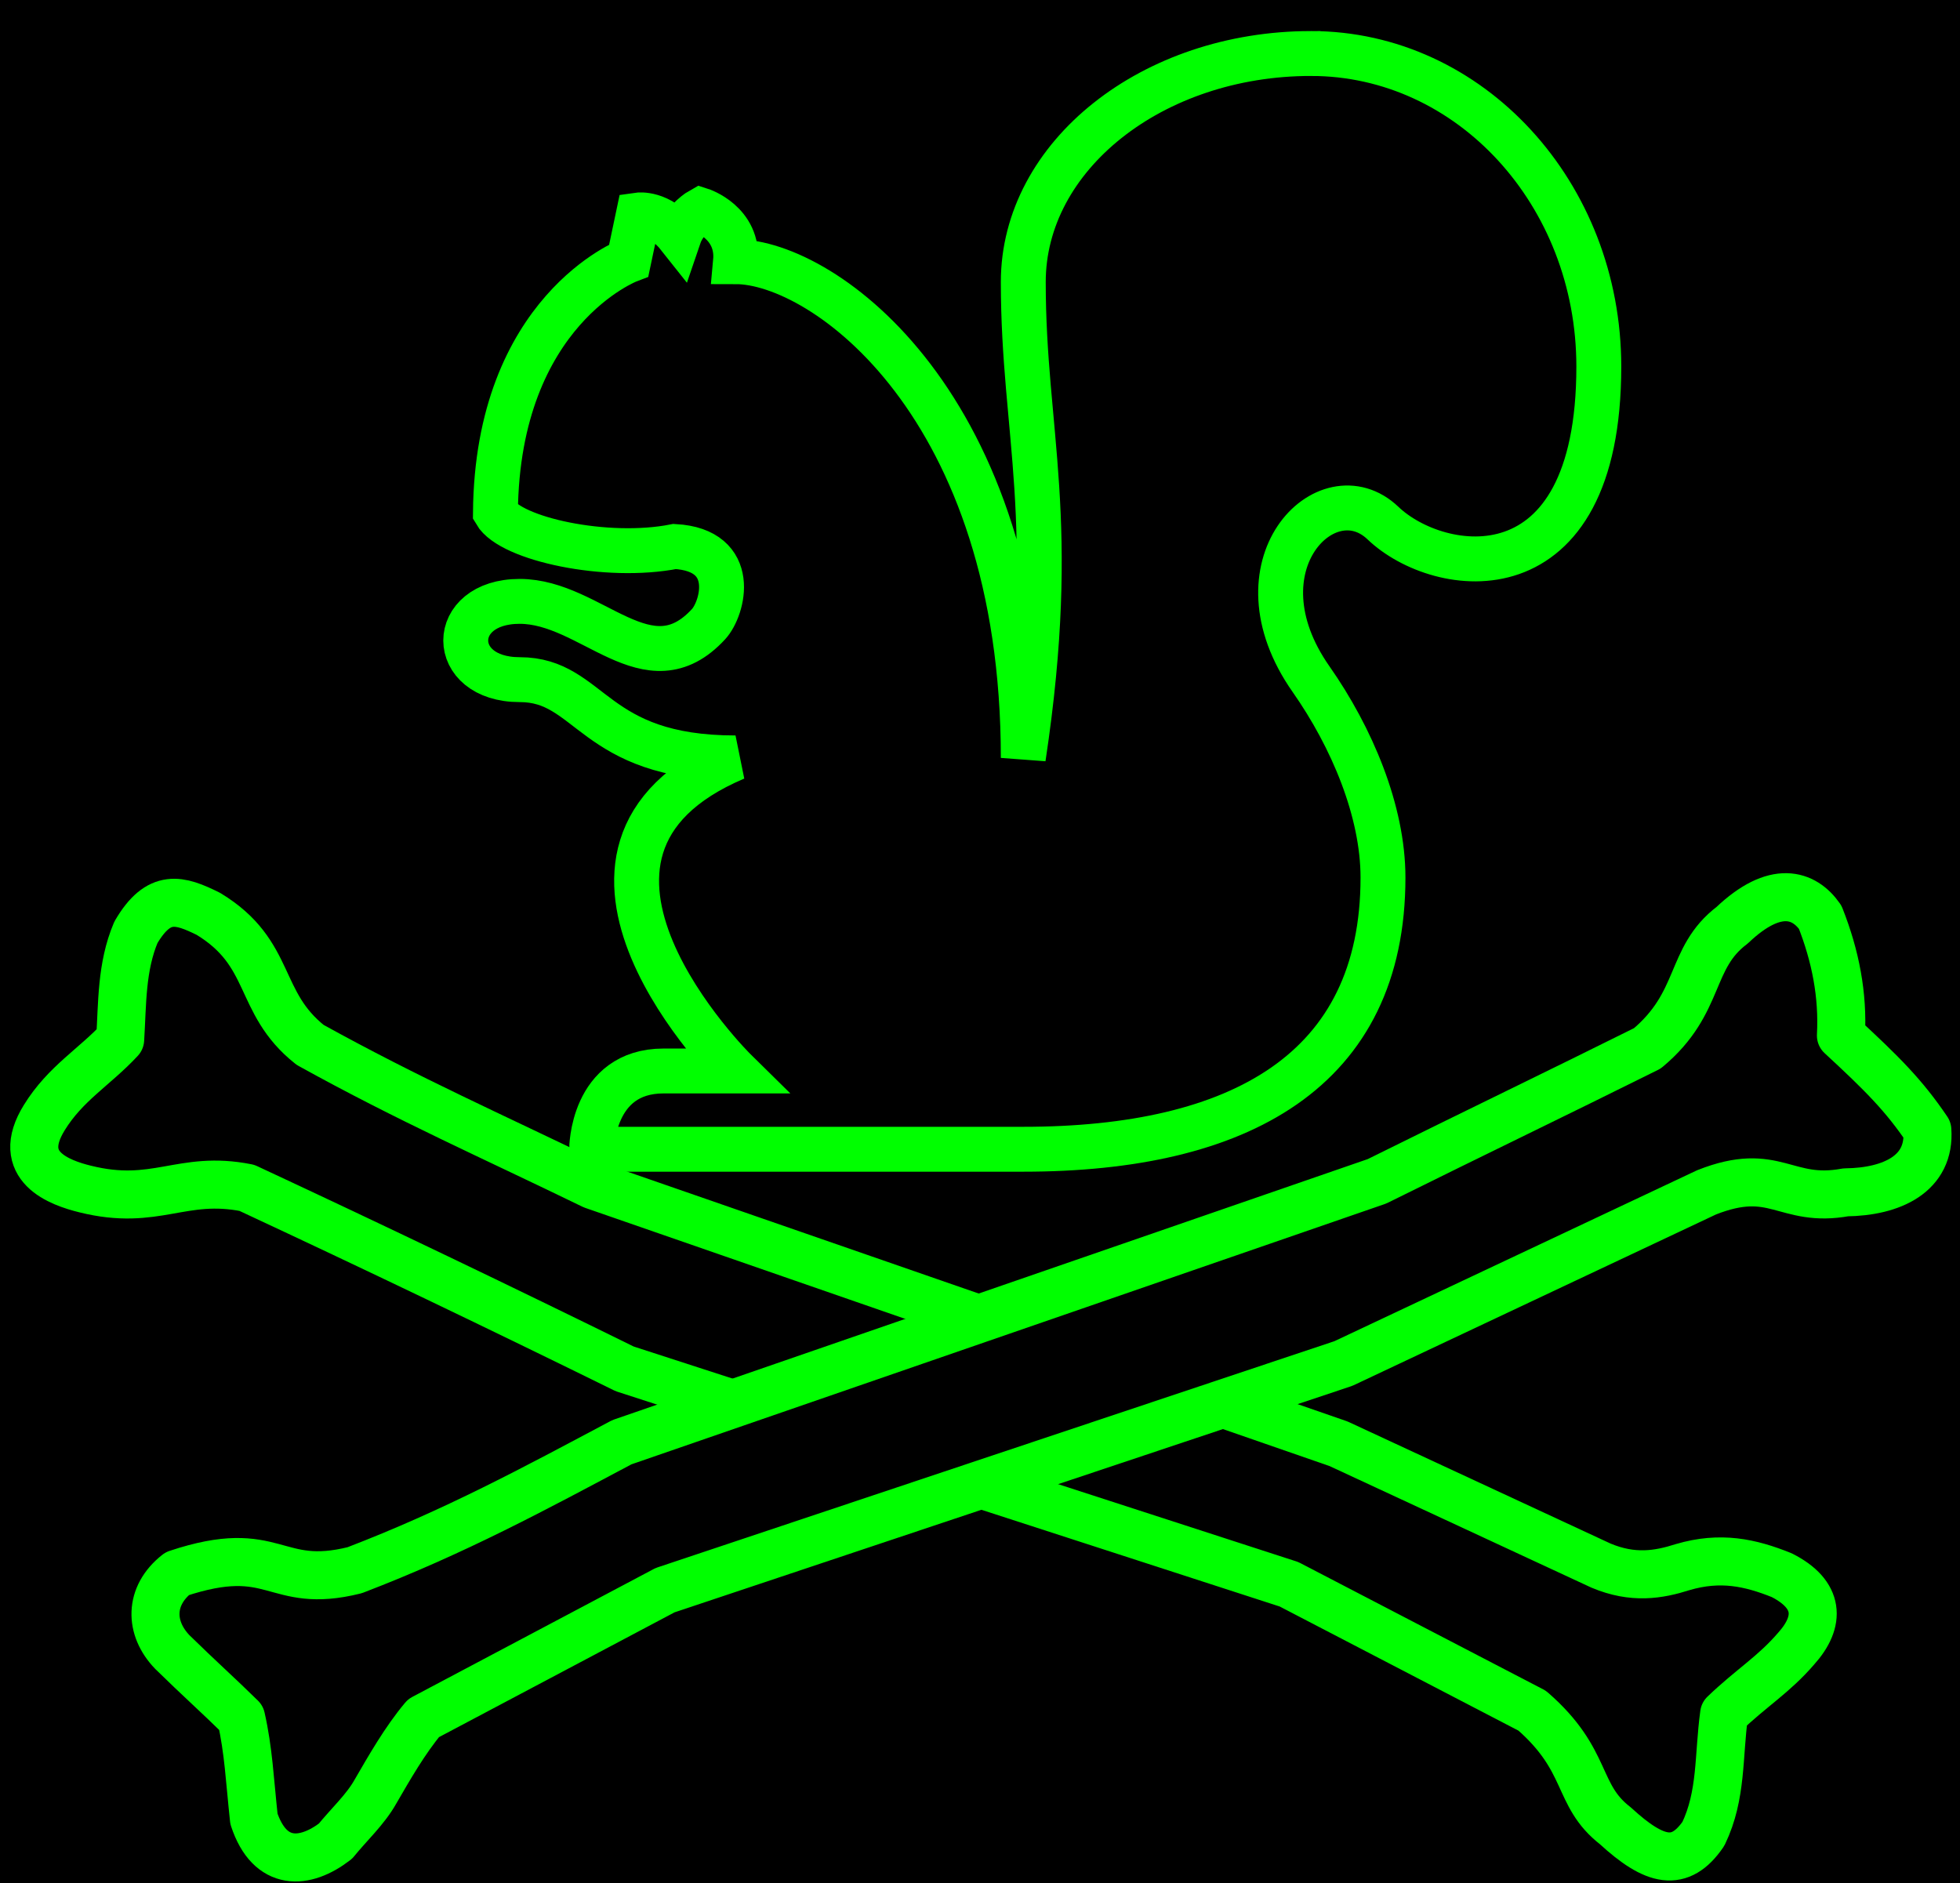 <?xml version="1.0" encoding="UTF-8" standalone="no"?>
<svg
   xmlns:dc="http://purl.org/dc/elements/1.1/"
   xmlns:cc="http://creativecommons.org/ns#"
   xmlns:rdf="http://www.w3.org/1999/02/22-rdf-syntax-ns#"
   xmlns:svg="http://www.w3.org/2000/svg"
   xmlns="http://www.w3.org/2000/svg"
   xmlns:sodipodi="http://sodipodi.sourceforge.net/DTD/sodipodi-0.dtd"
   xmlns:inkscape="http://www.inkscape.org/namespaces/inkscape"
   width="510"
   height="490"
   version="1"
   id="svg26"
   sodipodi:docname="SquirrelAndCrossbones.svg"
   inkscape:version="0.92.2 (5c3e80d, 2017-08-06)">
  <defs
     id="defs30" />
  <sodipodi:namedview
     pagecolor="#ffffff"
     bordercolor="#666666"
     borderopacity="1"
     objecttolerance="10"
     gridtolerance="10"
     guidetolerance="10"
     inkscape:pageopacity="0"
     inkscape:pageshadow="2"
     inkscape:window-width="1059"
     inkscape:window-height="686"
     id="namedview28"
     showgrid="false"
     inkscape:zoom="0.68113143"
     inkscape:cx="224.30379"
     inkscape:cy="223.58224"
     inkscape:window-x="277"
     inkscape:window-y="288"
     inkscape:window-maximized="0"
     inkscape:current-layer="layer1" />
  <g
     inkscape:groupmode="layer"
     id="layer2"
     inkscape:label="Layer 2"
     style="display:inline"
     sodipodi:insensitive="true">
    <rect
       style="opacity:1;fill:#000000;fill-opacity:1;fill-rule:nonzero;stroke:#000000;stroke-width:12.5;stroke-linecap:round;stroke-linejoin:miter;stroke-miterlimit:4;stroke-dasharray:none;stroke-dashoffset:128.518;stroke-opacity:1"
       id="rect4545"
       width="526.335"
       height="514.915"
       x="-9.343"
       y="-19.725" />
  </g>
  <g
     inkscape:groupmode="layer"
     id="layer1"
     inkscape:label="Layer 1">
    <path
       d="M335.4 412.27l63.28 32.9c14.98 13.03 11.24 21.9 21.65 29.96 10.26 9.43 16.8 10.96 22.9 2.08 4.85-10.1 3.88-20.2 5.4-31.2 7.08-6.8 12.9-10.2 18.74-17 6.38-7.1 6.1-14.1-3.75-19.1-8.2-3.3-15.96-5-25.8-2.1-6.26 2-12.92 3.1-21.24-.4l-68.28-31.7-194-67.3c-26.1-12.7-47.78-22.2-73.6-36.5-14.02-11.1-9.5-23.8-26.48-34.1-7.47-3.7-12.87-5.4-18.85 4.8-3.82 9-3.52 18.6-4.1 27.9-6.68 7.2-14.24 11.4-19.73 20.3-7.95 12.8 4.1 17 10.6 18.6 18.44 4.6 25.1-3.7 42.1-.3 33.05 15.4 66.4 31.4 98.3 47.1z"
       id="path2"
       style="stroke:#00ff00;stroke-opacity:1;fill:#000000;fill-opacity:1"
       stroke-linejoin="round"
       stroke-width="12.5"
       stroke="#000"
       fill="#FFF" />
    <path
       d="M349.56 354.82l94.5-44.54c17.9-7.08 20.4 2.9 36.2 0 12.08-.14 22.07-4.86 21.24-16.23-6.1-9.03-11.8-14.7-22.48-24.57.56-10.54-1.4-20.67-5.4-30.8-4.17-5.97-11.67-8.6-22.9 2.08-11.38 8.6-7.78 20.12-22.07 32.05-23.3 11.6-44.54 21.8-70.35 34.6l-196.5 67.9c-22.75 12.1-43.42 23.3-69.5 33.3-21.24 5.3-20.4-7.7-46.2.9-7.37 5.8-7.23 14.2-1.26 20.4 6.93 6.8 11.8 11.1 17.9 17.1 1.94 8.6 2.22 16 3.33 26.3 4.16 12.6 13.33 11.9 21.23 5.8 3.47-4.3 7.77-8.2 10.4-12.9 3.6-6.2 7.64-13.3 12.5-19.1l62.85-33.3z"
       id="path4"
       style="stroke:#00ff00;stroke-opacity:1;fill:#000000;fill-opacity:1"
       stroke-linejoin="round"
       stroke-width="12.5"
       stroke="#000"
       fill="#FFF" />
    <path
       id="path4529"
       d="m 341.14,13.923 c -41.354,0 -74.877,26.653 -74.877,59.471 0,39.422 9.36,61.778 0,123.835 0,-91.653 -51.771,-129.136 -74.877,-129.136 0.955,-10.238 -9.054,-13.435 -9.054,-13.435 0,0 -4.095,2.267 -5.661,6.869 -5.04,-6.382 -10.575,-5.582 -10.575,-5.582 l -2.484,11.801 c 0,0 -34.234,13.008 -34.7,65.65 3.975,6.869 28.927,12.311 46.645,8.816 16.718,0.941 12.574,16.118 8.831,20.191 -15.794,17.184 -30.442,-5.908 -49.162,-5.908 -18.719,0 -18.719,20.367 0,20.367 18.719,0 18.719,20.367 56.158,20.367 -57.913,24.504 0,81.469 0,81.469 h -18.719 c -18.719,0 -18.719,20.367 -18.719,20.367 h 112.316 c 56.158,0 93.597,-20.367 93.597,-70.707 0,-17.293 -8.102,-36.479 -18.719,-51.627 -20.75,-29.604 4.227,-54.468 18.719,-40.604 14.492,13.864 56.158,20.367 56.158,-40.735 0,-44.994 -33.524,-81.469 -74.877,-81.469 z"
       inkscape:connector-curvature="0"
       style="fill:#000000;fill-opacity:0;stroke:#00ff00;stroke-width:11.682;stroke-miterlimit:4;stroke-dasharray:none;stroke-opacity:1"
       sodipodi:nodetypes="sscccccccccssccscssssss" />
  </g>
</svg>
